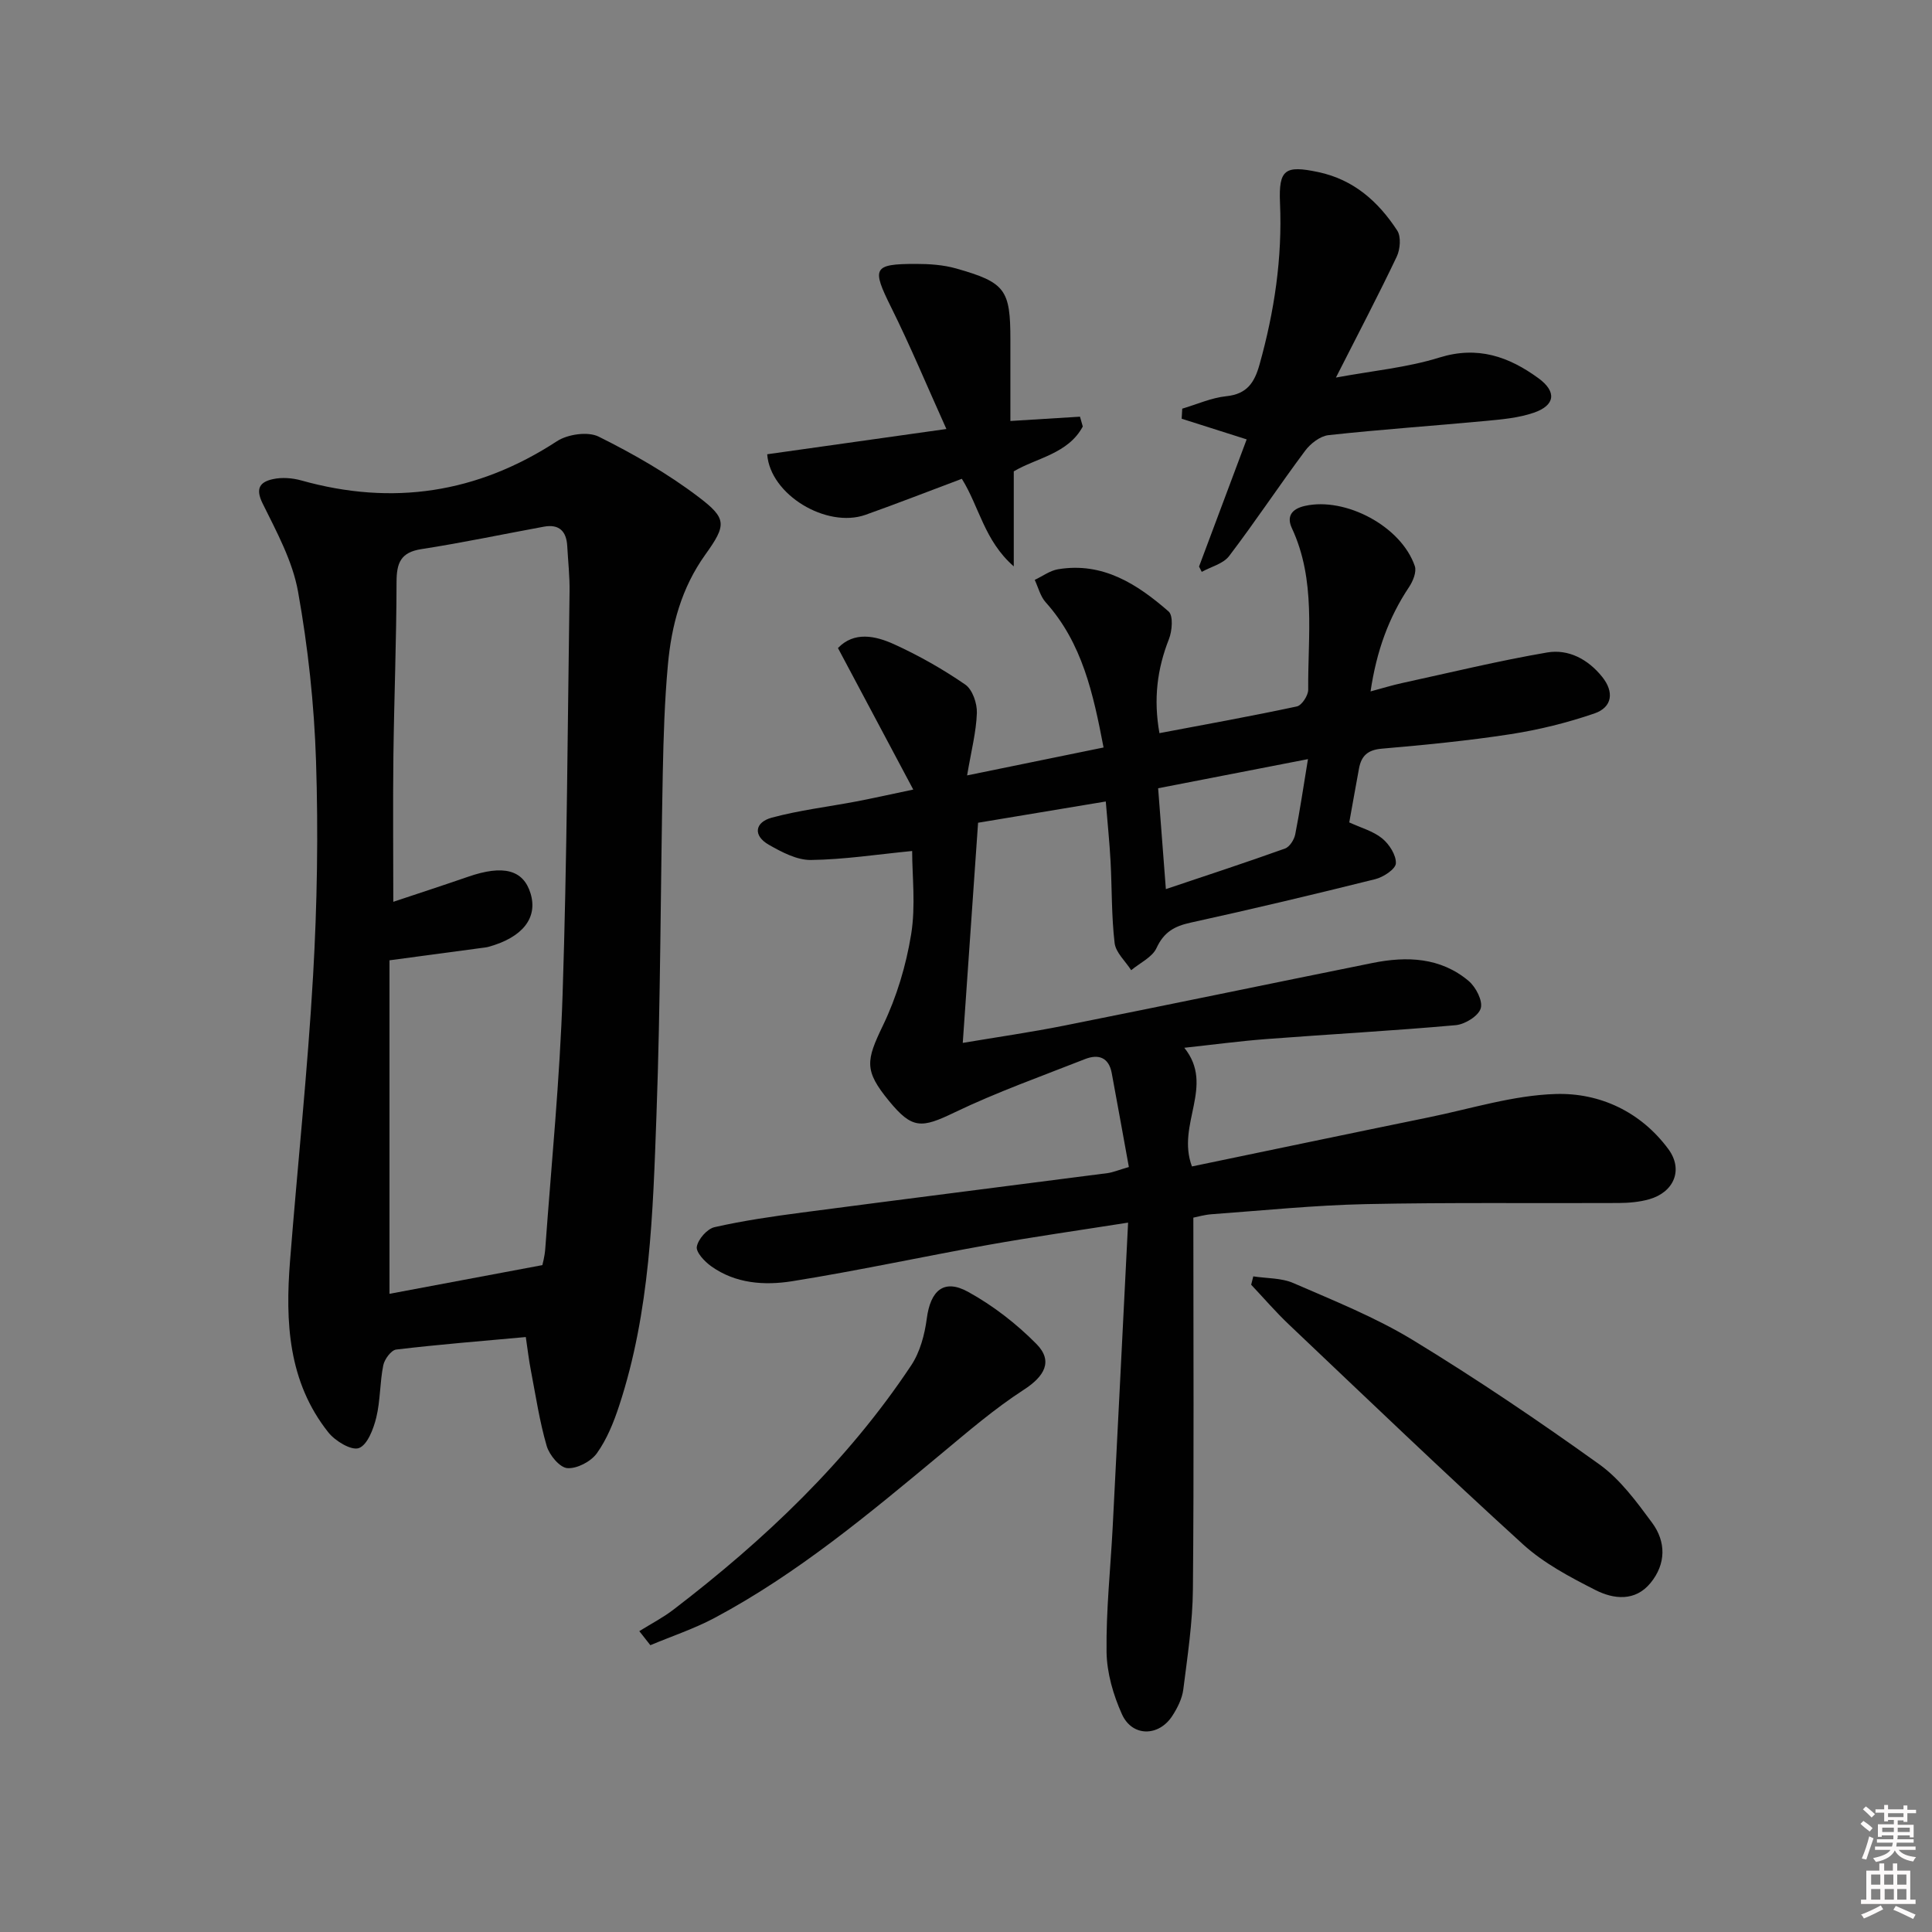 <svg enable-background="new 0 0 400 400" viewBox="0 0 400 400" xmlns="http://www.w3.org/2000/svg"><rect x="0" y="0" width="400" height="400" fill="#808080" stroke="none"/><path d="m385.2 377.6.6-.6c.6.4 1.3.9 1.9 1.5l-.6.7c-.8-.6-1.4-1.1-1.9-1.6zm.3 7.1c.6-1.4 1.1-2.9 1.5-4.5.3.1.6.3.9.4-.5 1.4-1 2.9-1.5 4.4l-.9-.2zm.2-10.1.6-.6c.7.5 1.3 1.1 1.9 1.6l-.7.7c-.6-.6-1.2-1.2-1.8-1.7zm8.4-.8h.8v.9h1.8v.7h-1.8v1.8h-.8v-.3h-1.2v.9h3.3v2.6h-.8v-.4h-2.5c0 .3 0 .6-.1.8h3.4v.7h-3.5c0 .3-.1.6-.1.8h4v.7h-3.5c.7.9 1.9 1.3 3.6 1.5-.2.2-.4.5-.6.9-1.9-.3-3.2-1.1-3.8-2.3-.5 1.1-1.8 2-3.9 2.4-.2-.3-.4-.5-.6-.8 1.9-.4 3.1-.9 3.6-1.7h-3.2v-.7h3.5c.1-.2.1-.5.2-.8h-3.3v-.7h3.4c0-.2 0-.5 0-.8h-2.4v.3h-.8v-2.6h3.3v-.9h-1.2v.3h-.8v-1.8h-1.8v-.7h1.8v-.9h.8v.9h3.2zm-4.4 5.5h2.4c0-.3 0-.6 0-.9h-2.4zm1.2-3.1h3.2v-.8h-3.2zm4.4 2.2h-2.4v.9h2.5v-.9z" fill="#fcfafa"/><path d="m389.2 385.8h.9v1.5h1.8v-1.5h.9v1.5h2.7v6h1.1v.9h-11.3v-.9h1.1v-6h2.7v-1.5zm.2 8.7.5.8c-1.2.6-2.5 1.3-4 1.9-.2-.3-.3-.6-.6-.8 1.6-.6 3-1.3 4.1-1.9zm-2-4.3h1.9v-2.1h-1.9zm0 3.1h1.9v-2.2h-1.9zm2.7-3.1h1.9v-2.1h-1.9zm.1 3.1h1.9v-2.2h-1.9zm2.3 1.3c1.4.6 2.7 1.2 4.1 1.8l-.5.9c-1.5-.7-2.8-1.4-4.1-1.9zm2.2-6.5h-1.9v2.1h1.9zm-1.9 5.2h1.9v-2.2h-1.9z" fill="#fcfafa"/><g fill="#010101"><path d="m188.85 176.19c-7.2.7-14.07 1.77-20.95 1.86-2.9.04-6.03-1.62-8.69-3.13-3.4-1.93-2.91-4.69.57-5.63 5.73-1.55 11.68-2.25 17.53-3.36 3.38-.65 6.75-1.4 11.77-2.46-5.48-10.3-10.48-19.7-15.59-29.3 3.33-3.47 7.7-2.57 11.63-.78 5.12 2.33 10.09 5.15 14.72 8.34 1.5 1.03 2.48 3.89 2.41 5.88-.13 3.92-1.16 7.81-2.02 12.93 9.7-1.99 18.77-3.84 28.25-5.78-2.14-11.16-4.4-21.62-11.99-30.07-1.1-1.23-1.53-3.07-2.26-4.63 1.6-.75 3.14-1.92 4.82-2.2 9.27-1.55 16.41 3.08 22.9 8.74.98.86.74 4.01.07 5.71-2.44 6.19-3.23 12.41-1.97 19.48 9.72-1.84 19.12-3.53 28.45-5.53 1.02-.22 2.36-2.27 2.35-3.46-.09-11.24 1.64-22.67-3.38-33.45-1.1-2.35-.15-3.97 2.71-4.61 8.37-1.88 19.92 4.2 22.74 12.46.41 1.19-.38 3.13-1.19 4.34-4.22 6.33-6.73 13.23-7.97 21.61 2.54-.68 4.49-1.29 6.48-1.72 10.01-2.18 19.98-4.61 30.07-6.34 4.43-.76 8.48 1.41 11.39 5.03 2.53 3.14 2.14 6.31-1.61 7.6-5.61 1.92-11.46 3.37-17.32 4.28-8.85 1.37-17.8 2.23-26.73 3.01-2.88.25-4.19 1.5-4.67 4.08-.69 3.71-1.34 7.43-2.02 11.18 2.42 1.12 4.96 1.8 6.81 3.31 1.47 1.2 2.92 3.46 2.84 5.17-.05 1.18-2.58 2.85-4.26 3.27-12.72 3.17-25.47 6.2-38.27 9.01-3.33.73-5.51 1.96-7.02 5.24-.89 1.93-3.45 3.09-5.25 4.6-1.19-1.87-3.19-3.64-3.43-5.62-.66-5.59-.54-11.26-.84-16.9-.21-3.94-.62-7.86-.99-12.41-9.25 1.54-17.83 2.97-26.44 4.4-1.05 15.11-2.08 29.97-3.17 45.58 7.13-1.2 14.08-2.2 20.96-3.57 21.31-4.25 42.59-8.68 63.89-12.98 7.1-1.43 14.06-1.17 19.88 3.72 1.5 1.26 2.98 4.13 2.51 5.68-.47 1.58-3.26 3.3-5.17 3.48-13.07 1.17-26.18 1.88-39.27 2.88-5.59.43-11.16 1.18-16.93 1.8 6.38 7.95-1.71 15.8 1.58 24.57 16.05-3.33 32.52-6.79 49-10.16 8.76-1.79 17.51-4.58 26.33-4.84 9.12-.27 17.58 3.67 23.3 11.4 3.14 4.25 1.2 8.91-3.94 10.39-2.04.58-4.25.77-6.38.78-17.45.09-34.91-.14-52.35.23-10.63.23-21.24 1.32-31.85 2.09-1.6.12-3.17.59-3.82.71 0 26 .14 51.45-.09 76.9-.06 6.94-1.12 13.88-1.99 20.78-.24 1.9-1.21 3.83-2.28 5.48-2.81 4.33-8.3 4.36-10.42-.34-1.8-3.99-3.13-8.57-3.19-12.91-.11-8.61.82-17.23 1.27-25.84 1.07-20.73 2.1-41.46 3.19-63.04-10.41 1.64-19.71 2.96-28.94 4.61-13.55 2.42-27.01 5.35-40.6 7.52-5.72.91-11.73.52-16.78-3.1-1.36-.97-3.19-2.91-2.97-4.06.29-1.57 2.14-3.68 3.67-4.03 5.97-1.35 12.05-2.23 18.13-3.03 21.07-2.77 42.16-5.43 63.24-8.16 1.12-.15 2.2-.62 4.41-1.26-1.19-6.53-2.35-13-3.55-19.46-.61-3.26-2.77-3.97-5.52-2.89-9.07 3.57-18.29 6.85-27.05 11.06-6.84 3.29-8.73 3.47-13.54-2.39-5.18-6.31-4.77-8.33-1.25-15.64 2.83-5.87 4.78-12.39 5.83-18.84.97-5.95.21-12.15.21-17.27zm52.53 7.89c8.52-2.86 16.63-5.52 24.67-8.4.95-.34 1.89-1.82 2.11-2.92.98-4.95 1.71-9.95 2.64-15.59-10.77 2.09-20.82 4.05-31.02 6.03.56 7.29 1.05 13.7 1.6 20.88z"/><path d="m108.86 276.82c-9.34.85-18.11 1.55-26.83 2.59-1.04.12-2.43 2.01-2.68 3.27-.72 3.56-.59 7.31-1.45 10.82-.58 2.37-1.84 5.67-3.6 6.31-1.56.56-4.9-1.46-6.32-3.25-8.33-10.48-8.93-22.89-7.93-35.52 1.55-19.69 3.64-39.34 4.77-59.05.85-14.77 1.09-29.62.61-44.41-.38-11.73-1.65-23.52-3.72-35.07-1.13-6.34-4.43-12.39-7.34-18.28-1.57-3.17-.48-4.46 2.13-5.03 1.86-.41 4.02-.25 5.88.27 18.89 5.3 36.42 2.65 52.91-8.11 2.23-1.46 6.43-2.07 8.66-.96 7.21 3.59 14.31 7.65 20.71 12.52 5.84 4.44 5.78 5.75 1.36 11.92-4.95 6.91-7 14.65-7.74 22.81-.68 7.44-.91 14.94-1.06 22.42-.47 23.63-.45 47.28-1.31 70.89-.73 20.22-1.3 40.56-7.72 60.08-1.13 3.44-2.54 6.95-4.62 9.85-1.23 1.71-4.11 3.22-6.11 3.07-1.58-.12-3.72-2.7-4.27-4.58-1.48-5.07-2.26-10.34-3.26-15.55-.42-2.12-.66-4.26-1.07-7.01zm3.43-14.89c.03-.16.48-1.75.6-3.37 1.27-17.56 3.02-35.11 3.59-52.69.91-27.77 1.04-55.58 1.44-83.37.05-3.15-.31-6.31-.48-9.46-.17-3.07-1.69-4.57-4.82-4-8.47 1.55-16.89 3.34-25.39 4.65-4.32.67-5.12 2.91-5.13 6.82-.02 11.97-.5 23.95-.65 35.92-.12 9.89-.02 19.79-.02 30.28 5.44-1.82 10.46-3.45 15.46-5.18 7.32-2.54 11.47-1.46 12.96 3.46 1.53 5.05-1.65 9.09-8.71 11.04-.48.13-.98.17-1.48.24-6.03.81-12.07 1.62-19.02 2.55v69.05c9.82-1.85 20.1-3.77 31.65-5.94z"/><path d="m276.59 78.17c7.68-1.42 14.76-2.07 21.4-4.14 7.95-2.47 14.37-.21 20.52 4.27 3.82 2.78 3.51 5.62-.96 7.15-3.08 1.06-6.46 1.37-9.75 1.68-10.91 1.03-21.84 1.77-32.73 2.96-1.74.19-3.75 1.74-4.86 3.24-5.36 7.18-10.31 14.67-15.74 21.8-1.22 1.6-3.74 2.2-5.66 3.27-.19-.37-.37-.73-.56-1.1 3.28-8.77 6.56-17.53 9.86-26.33-4.99-1.58-9.22-2.93-13.46-4.28.04-.69.08-1.39.12-2.08 3.04-.9 6.04-2.26 9.14-2.58 4.27-.44 5.82-2.83 6.86-6.55 3.07-10.97 4.74-22.05 4.24-33.47-.3-6.98 1.08-7.82 7.89-6.39 7.37 1.55 12.47 6.12 16.38 12.11.83 1.27.62 3.87-.09 5.38-3.77 7.94-7.86 15.72-12.6 25.06z"/><path d="m259.48 264.26c2.78.43 5.81.3 8.31 1.39 8.36 3.64 16.94 7.06 24.7 11.78 13.21 8.04 26.05 16.73 38.62 25.74 4.33 3.1 7.71 7.73 10.94 12.1 2.91 3.94 2.9 8.53-.32 12.46-3.19 3.9-7.65 3.38-11.41 1.47-5.26-2.67-10.69-5.54-15-9.46-16.38-14.9-32.36-30.24-48.43-45.48-2.76-2.61-5.24-5.51-7.85-8.27.15-.57.29-1.15.44-1.73z"/><path d="m158.84 94.05c12.08-1.7 23.86-3.36 37.1-5.23-4.01-8.89-7.46-17.19-11.45-25.22-4.03-8.11-3.76-8.96 5.13-8.96 2.79 0 5.69.19 8.36.95 10.18 2.89 11.21 4.38 11.21 14.74v16.83c5.18-.32 9.8-.61 14.41-.89.19.68.39 1.35.58 2.03-3.04 5.68-9.62 6.51-14.29 9.29v19.67c-6.1-5.32-7.14-12.34-10.75-18.13-6.67 2.5-13.27 5.08-19.95 7.46-8.07 2.84-19.75-4.16-20.35-12.54z"/><path d="m132.36 337.71c2.37-1.48 4.88-2.77 7.08-4.46 18.87-14.45 35.98-30.65 49.21-50.56 1.83-2.75 2.79-6.36 3.23-9.69.76-5.8 3.52-8.3 8.53-5.55 5.17 2.84 10.03 6.61 14.18 10.81 3.52 3.57 1.63 6.72-2.62 9.47-6.07 3.93-11.62 8.71-17.2 13.35-14.85 12.34-29.66 24.73-46.8 33.88-4.24 2.26-8.87 3.79-13.32 5.66-.77-.97-1.53-1.94-2.29-2.91z"/></g></svg>